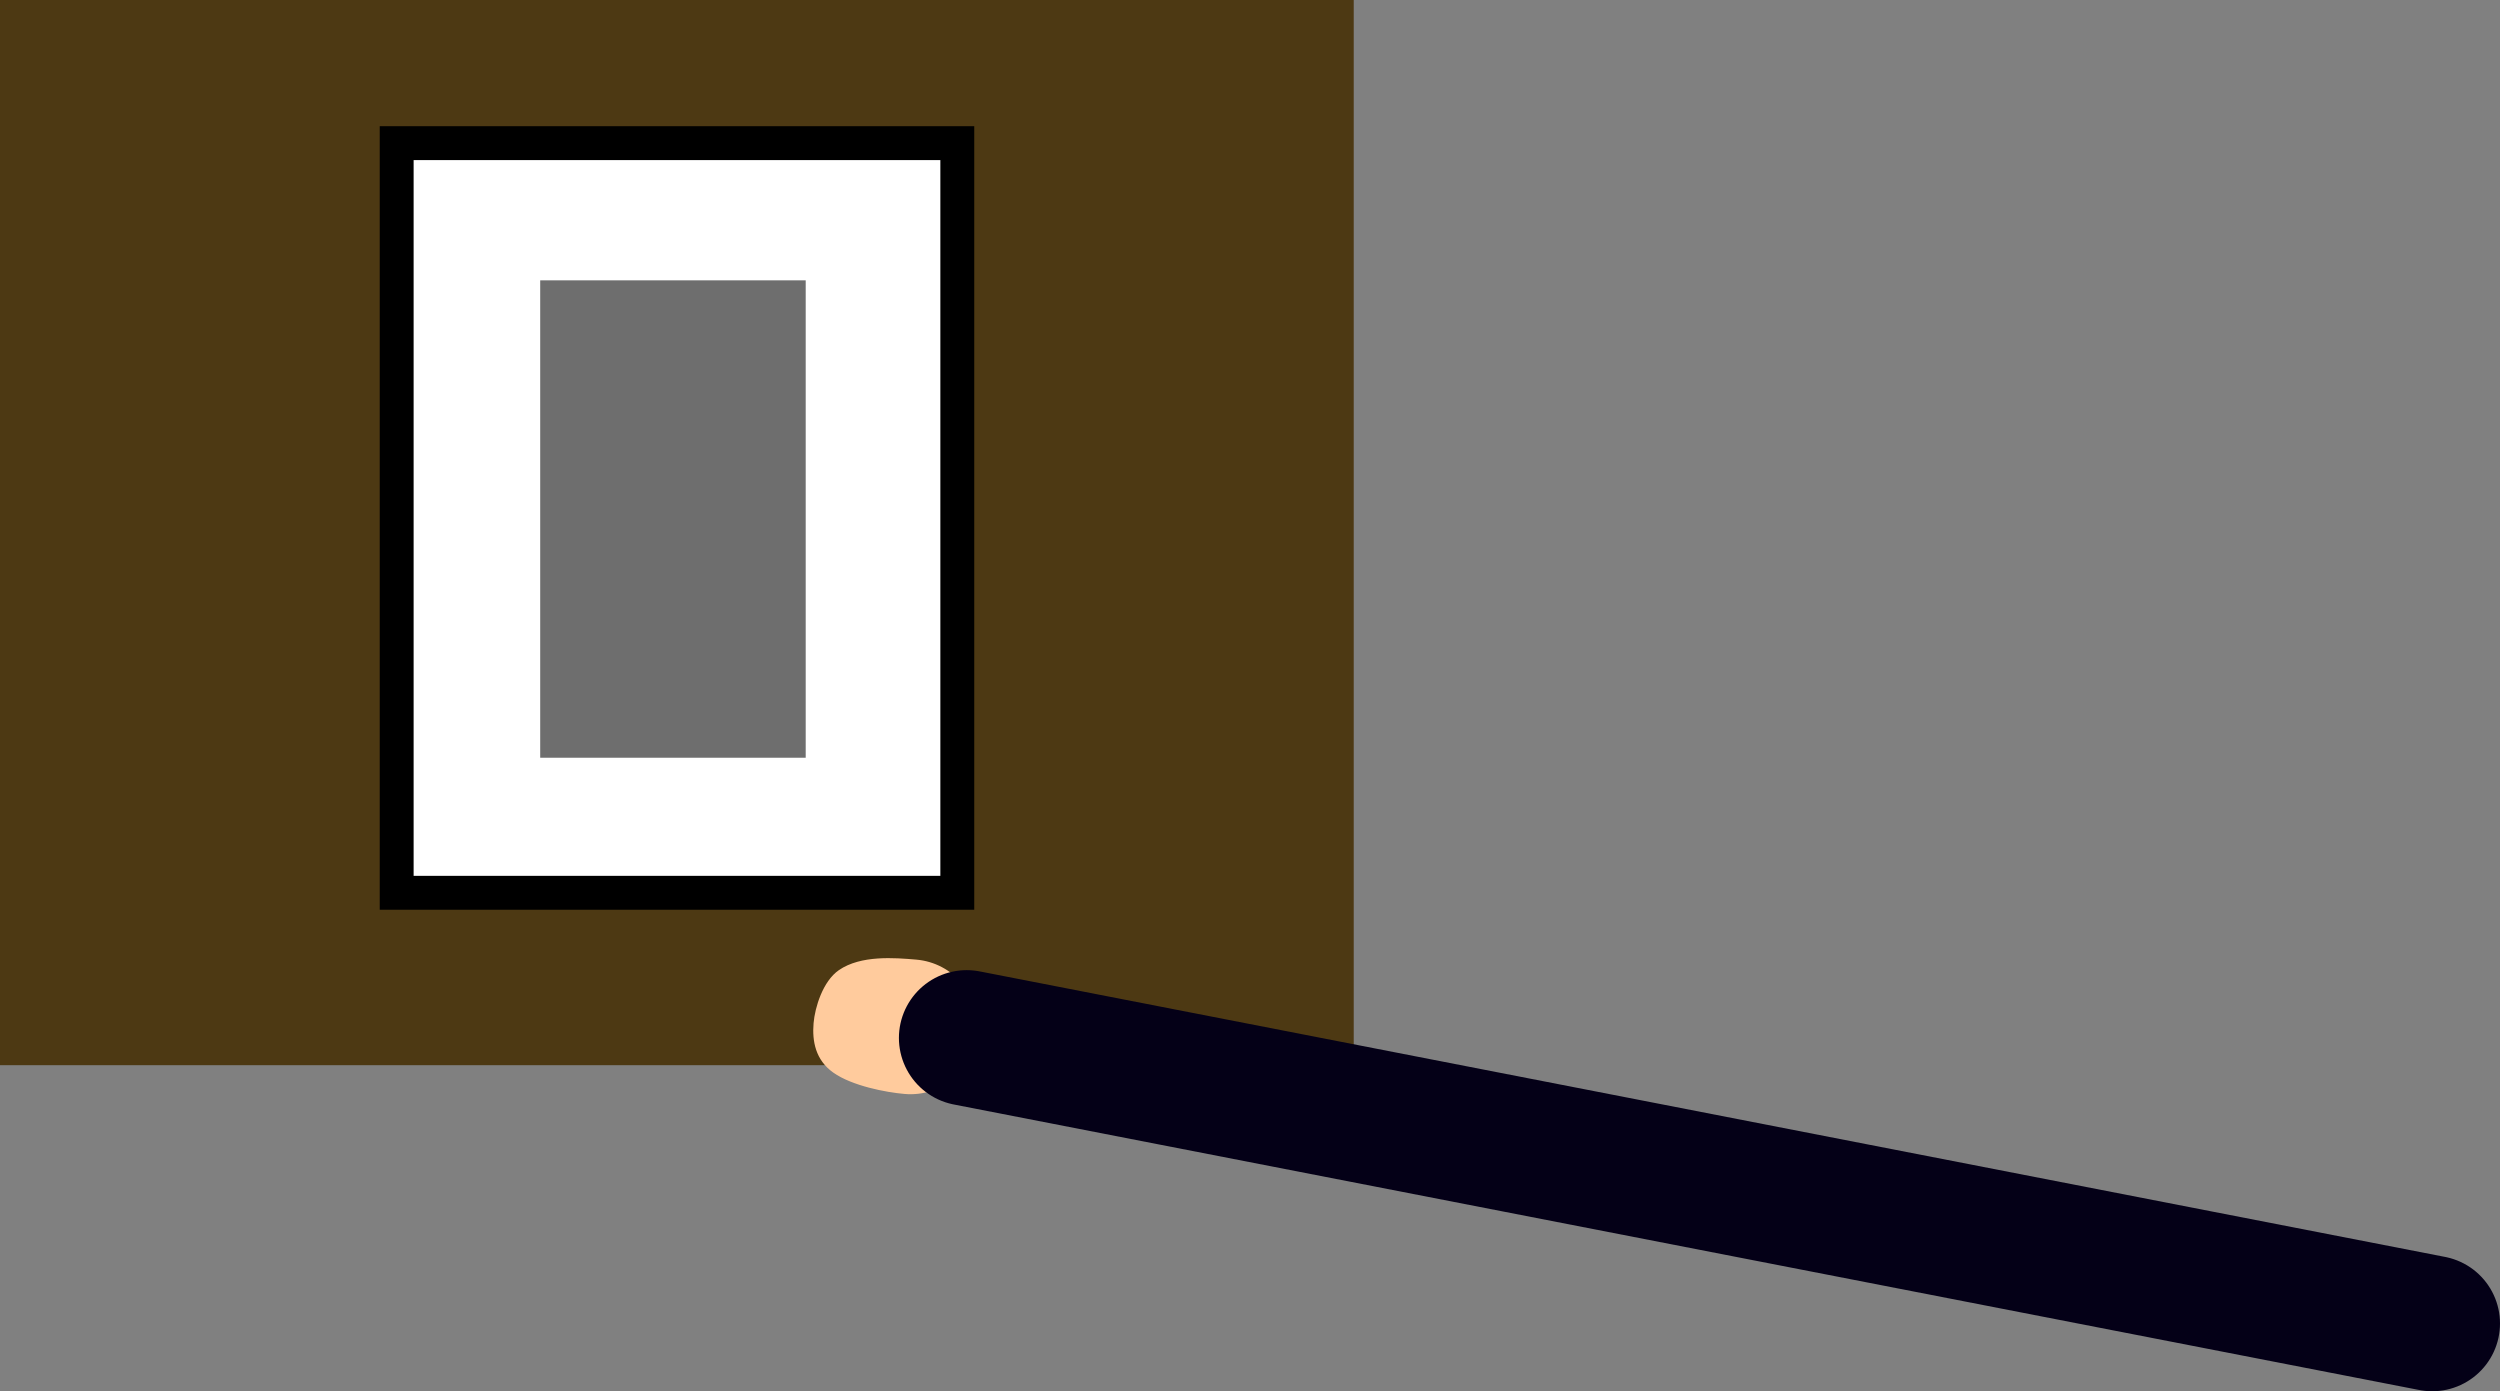 <svg version="1.1" xmlns="http://www.w3.org/2000/svg" xmlns:xlink="http://www.w3.org/1999/xlink" width="922.013" height="513.103" viewBox="0,0,922.013,513.103"><rect x="0" y="0" width="922.013" height="513.103" fill="#808080" stroke="none"/><g transform="translate(9.676,11.03)"><g data-paper-data="{&quot;isPaintingLayer&quot;:true}" fill-rule="nonzero" stroke-linejoin="miter" stroke-miterlimit="10" stroke-dasharray="" stroke-dashoffset="0" style="mix-blend-mode: normal"><path d="M-9.676,381.816v-392.846h499.26v392.846z" fill="#4d3913" stroke="none" stroke-width="0" stroke-linecap="butt"/><path d="M136.619,318.237v-276.473h206.763v276.473z" fill="#ffffff" stroke="#000000" stroke-width="12.5" stroke-linecap="butt"/><path d="M189.554,268.427v-176.065h97.918v176.065z" fill="#6e6e6e" stroke="none" stroke-width="0" stroke-linecap="butt"/><g><path d="M323.984,392.43c-7.012,-0.598 -19.415,-2.994 -26.325,-7.868c-6.575,-4.637 -7.851,-11.599 -7.282,-18.27c0.492,-5.775 3.409,-15.447 9.333,-19.532c8.113,-5.594 20.588,-4.555 28.497,-3.881c13.683,1.166 23.831,13.204 22.665,26.887c-1.166,13.683 -13.204,23.831 -26.887,22.665z" fill="#ffcb9d" stroke="#000000" stroke-width="0" stroke-linecap="butt"/><path d="M346.846,371.766c0,0 126.12,24.573 202.126,39.381c98.34,19.16 338.365,65.926 338.365,65.926" data-paper-data="{&quot;index&quot;:null}" fill="none" stroke="#040017" stroke-width="50" stroke-linecap="round"/></g></g></g></svg>
